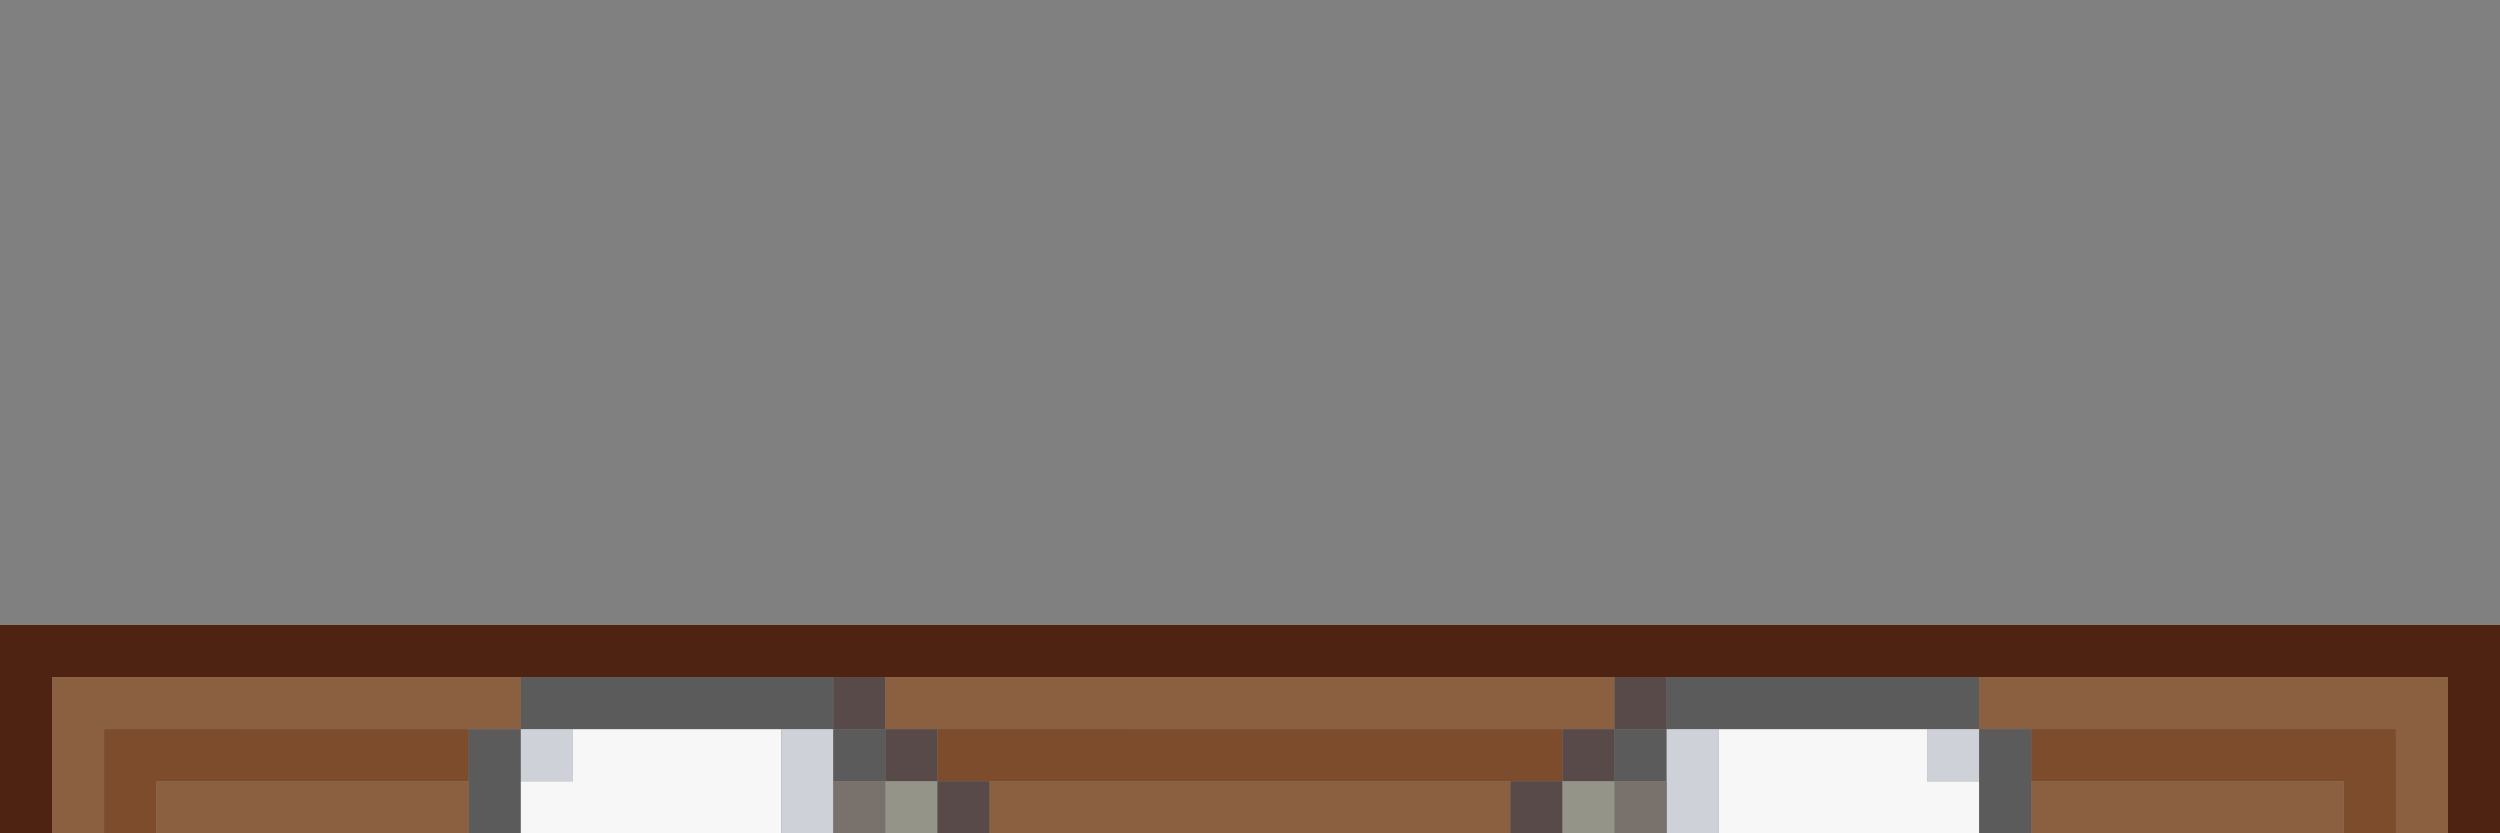 <?xml version="1.0" encoding="utf-8"?>
<!-- Generator: Adobe Illustrator 16.0.4, SVG Export Plug-In . SVG Version: 6.00 Build 0)  -->
<!DOCTYPE svg PUBLIC "-//W3C//DTD SVG 1.1//EN" "http://www.w3.org/Graphics/SVG/1.1/DTD/svg11.dtd">
<svg version="1.1" id="Layer_1" xmlns="http://www.w3.org/2000/svg" xmlns:xlink="http://www.w3.org/1999/xlink" x="0px" y="0px"
	 width="48px" height="16px" viewBox="0 0 48 16" enable-background="new 0 0 48 16" xml:space="preserve">
<rect x="0" y="0" width="48" height="16" fill="#808080" stroke="none"/>
<path fill="#4E2311" d="M0,12h48v4h-1v-3H1v3H0V12z"/>
<path fill="#8A6041" d="M1,13h9v1H2v2H1V13z"/>
<path fill="#5B5B5B" d="M10,13h6v1h-6V13z"/>
<path fill="#594A4A" d="M16,13h1v1h-1V13z"/>
<path fill="#8A6041" d="M17,13h14v1H17V13z"/>
<path fill="#594A4A" d="M31,13h1v1h-1V13z"/>
<path fill="#5B5B5B" d="M32,13h6v1h-6V13z"/>
<path fill="#8A6041" d="M38,13h9v3h-1v-2h-8V13z"/>
<path fill="#7D4C2C" d="M2,14h7v1H3v1H2V14z"/>
<path fill="#5B5B5B" d="M9,14h1v2H9V14z"/>
<path fill="#CED1D8" d="M10,14h1v1h-1V14z"/>
<path fill="#F7F7F7" d="M11,14h4v2h-5v-1h1V14z"/>
<path fill="#CED1D8" d="M15,14h1v2h-1V14z"/>
<path fill="#5B5B5B" d="M16,14h1v1h-1V14z"/>
<path fill="#594A4A" d="M17,14h1v1h-1V14z"/>
<path fill="#7D4C2C" d="M18,14h12v1H18V14z"/>
<path fill="#594A4A" d="M30,14h1v1h-1V14z"/>
<path fill="#5B5B5B" d="M31,14h1v1h-1V14z"/>
<path fill="#CED1D8" d="M32,14h1v2h-1V14z"/>
<path fill="#F7F7F7" d="M33,14h4v1h1v1h-5V14z"/>
<path fill="#CED1D8" d="M37,14h1v1h-1V14z"/>
<path fill="#5B5B5B" d="M38,14h1v2h-1V14z"/>
<path fill="#7D4C2C" d="M39,14h7v2h-1v-1h-6V14z"/>
<path fill="#8A6041" d="M3,15h6v1H3V15z"/>
<path fill="#79726C" d="M16,15h1v1h-1V15z"/>
<path fill="#949489" d="M17,15h1v1h-1V15z"/>
<path fill="#594A4A" d="M18,15h1v1h-1V15z"/>
<path fill="#8A6041" d="M19,15h10v1H19V15z"/>
<path fill="#594A4A" d="M29,15h1v1h-1V15z"/>
<path fill="#949489" d="M30,15h1v1h-1V15z"/>
<path fill="#79726C" d="M31,15h1v1h-1V15z"/>
<path fill="#8A6041" d="M39,15h6v1h-6V15z"/>
</svg>

